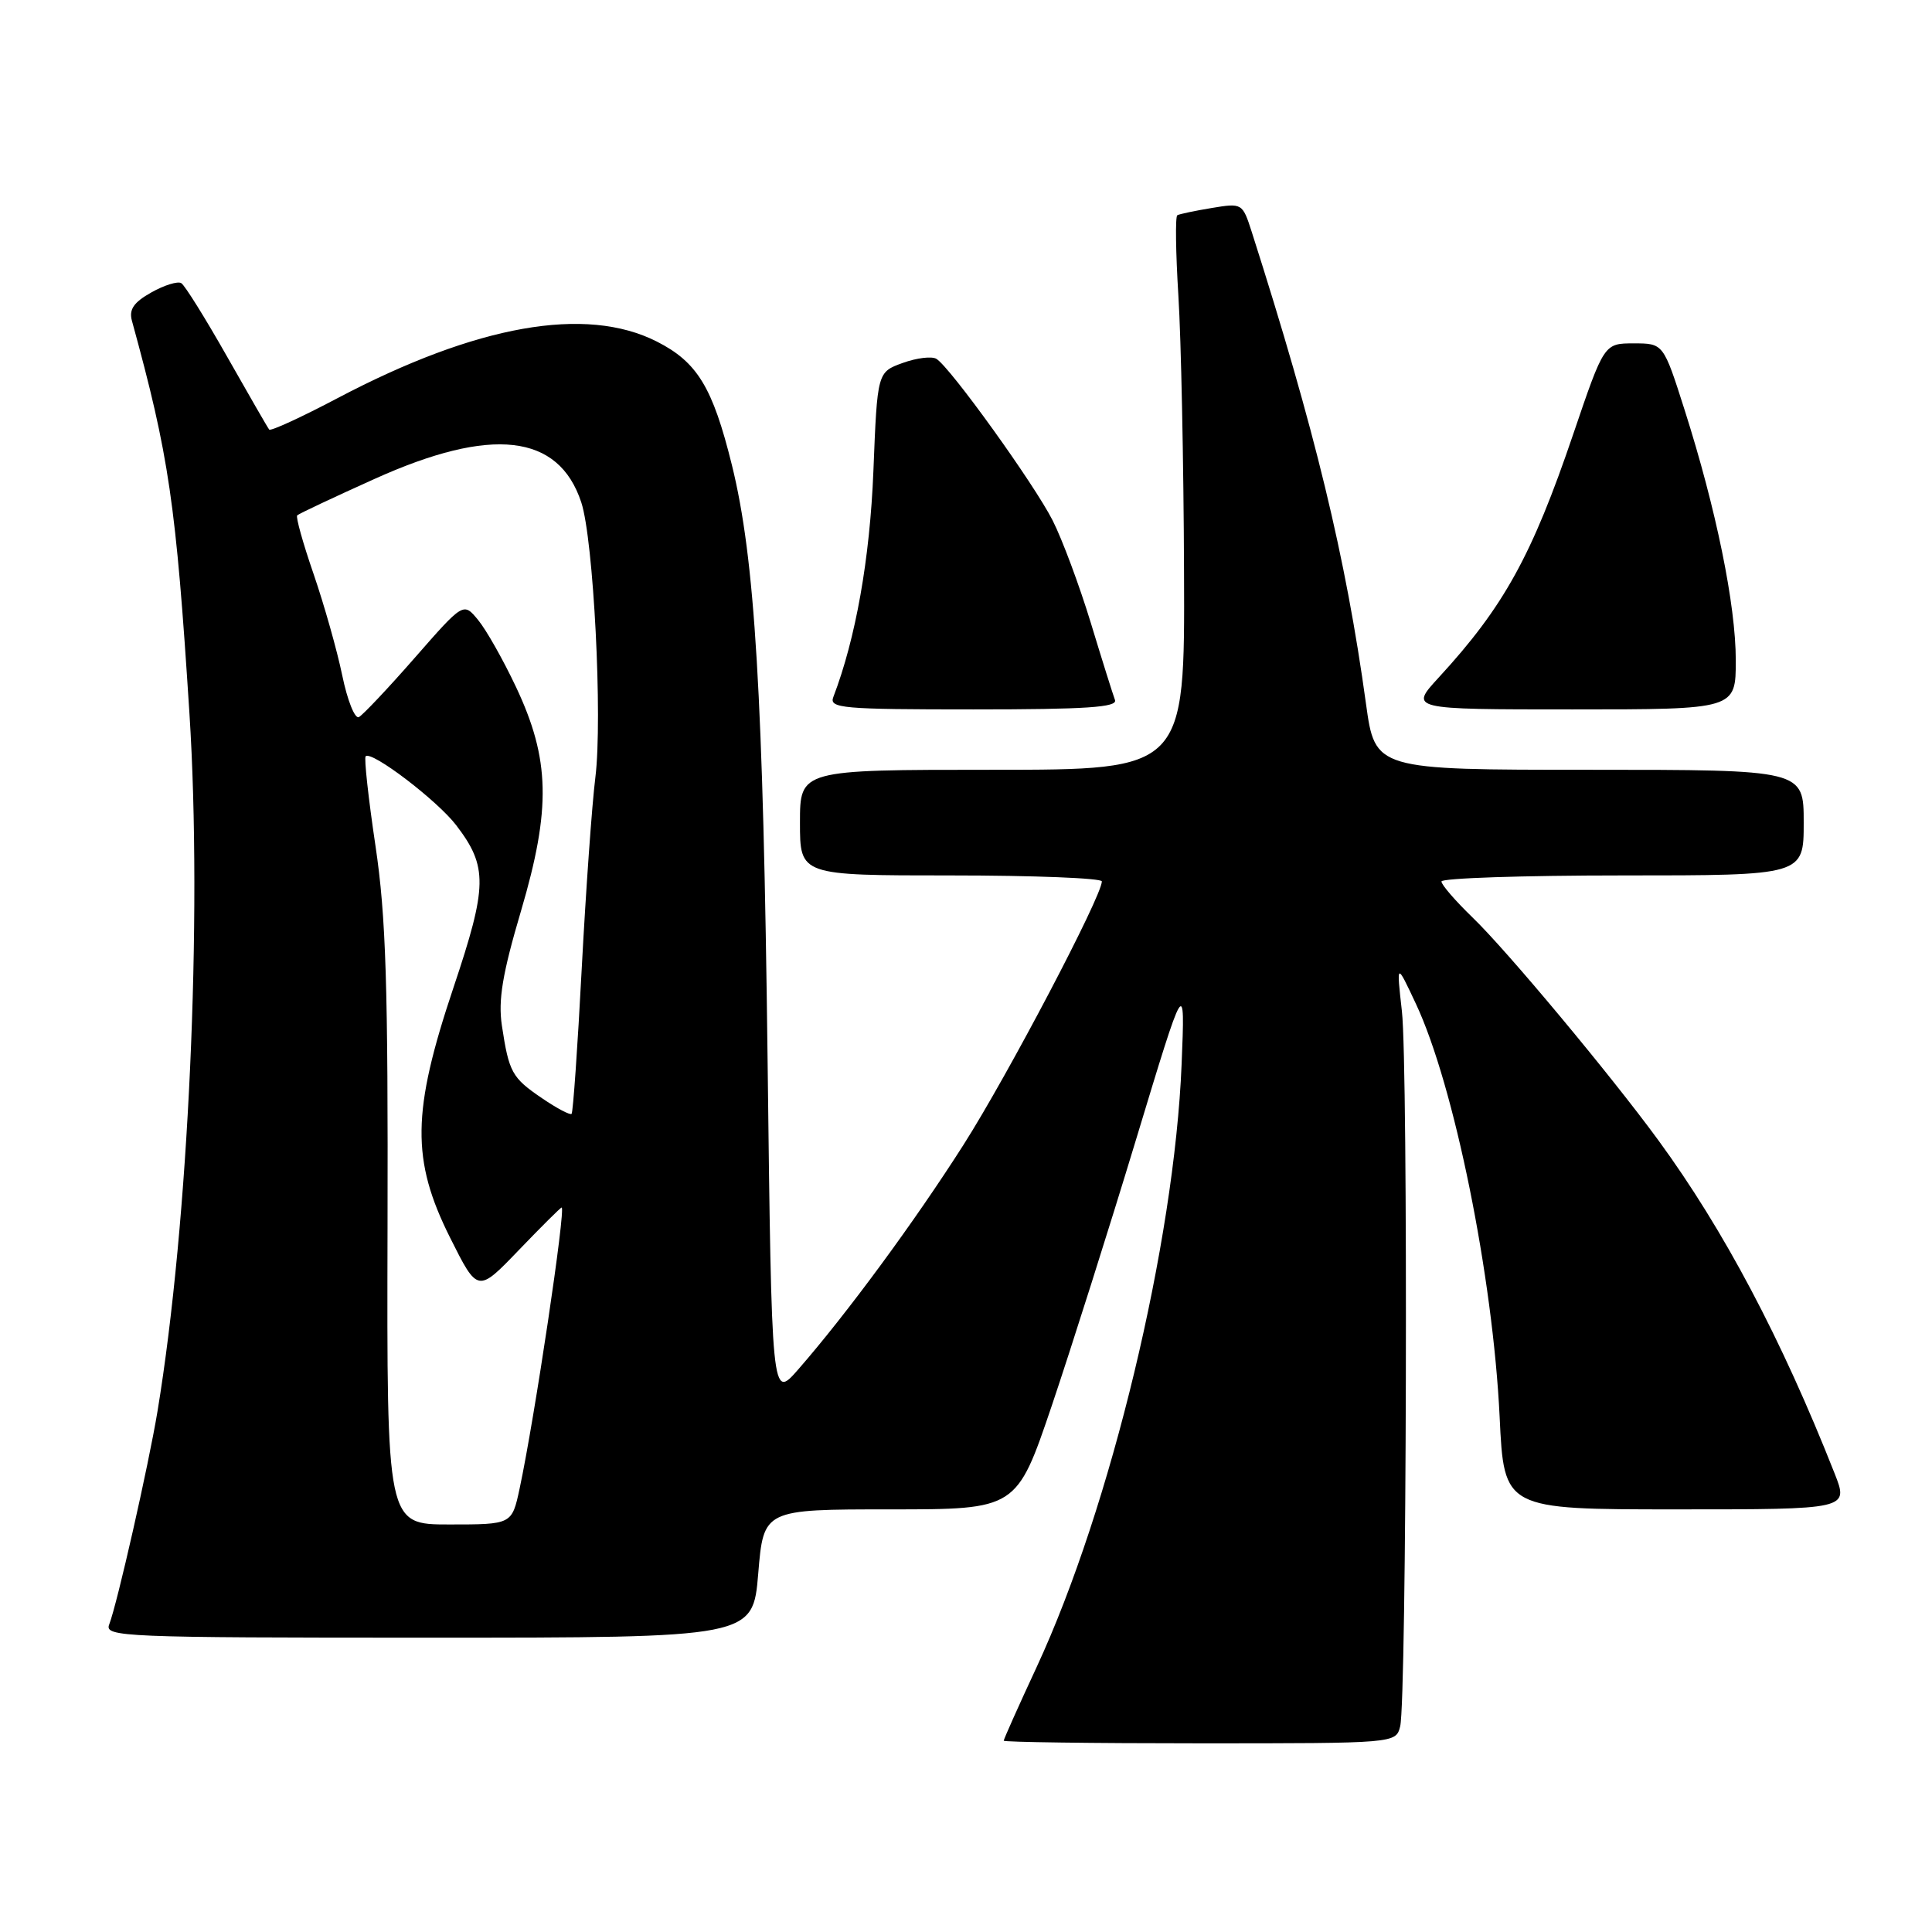<?xml version="1.0" encoding="UTF-8" standalone="no"?>
<!DOCTYPE svg PUBLIC "-//W3C//DTD SVG 1.1//EN" "http://www.w3.org/Graphics/SVG/1.1/DTD/svg11.dtd" >
<svg xmlns="http://www.w3.org/2000/svg" xmlns:xlink="http://www.w3.org/1999/xlink" version="1.1" viewBox="0 0 256 256">
 <g >
 <path fill="currentColor"
d=" M 185.53 228.75 C 186.39 225.30 186.60 141.38 185.76 134.00 C 185.03 127.50 185.03 127.50 187.61 133.00 C 192.68 143.79 197.82 169.15 198.71 187.75 C 199.29 200.00 199.29 200.00 222.13 200.00 C 244.97 200.00 244.97 200.00 243.10 195.25 C 236.05 177.38 228.42 162.97 219.74 151.09 C 213.39 142.41 199.65 125.92 195.10 121.55 C 192.85 119.37 191.00 117.24 191.00 116.80 C 191.00 116.36 201.80 116.00 215.00 116.00 C 239.00 116.00 239.00 116.00 239.00 109.00 C 239.00 102.00 239.00 102.00 210.60 102.00 C 182.21 102.00 182.21 102.00 181.00 93.25 C 178.33 73.83 174.24 56.95 165.85 30.69 C 164.64 26.93 164.58 26.89 160.56 27.56 C 158.33 27.93 156.28 28.36 156.00 28.52 C 155.72 28.68 155.79 33.46 156.14 39.15 C 156.50 44.84 156.84 61.31 156.89 75.75 C 157.00 102.00 157.00 102.00 131.50 102.00 C 106.00 102.00 106.00 102.00 106.00 109.00 C 106.00 116.00 106.00 116.00 126.00 116.00 C 137.00 116.00 146.00 116.36 146.00 116.79 C 146.00 118.75 133.54 142.47 127.69 151.66 C 121.18 161.89 112.19 174.10 105.74 181.49 C 102.25 185.47 102.25 185.47 101.71 140.49 C 101.13 92.07 100.04 74.01 96.98 61.62 C 94.43 51.31 92.40 47.98 87.02 45.25 C 77.61 40.49 63.18 43.04 44.76 52.74 C 39.95 55.28 35.86 57.16 35.67 56.92 C 35.48 56.69 32.98 52.35 30.10 47.27 C 27.22 42.19 24.49 37.80 24.02 37.52 C 23.56 37.23 21.77 37.78 20.05 38.75 C 17.72 40.06 17.07 41.00 17.48 42.50 C 22.41 60.46 23.31 66.62 25.10 94.50 C 26.84 121.63 25.00 161.96 20.87 187.00 C 19.68 194.19 15.53 212.51 14.47 215.25 C 13.82 216.90 16.24 217.00 56.77 217.00 C 99.76 217.00 99.76 217.00 100.47 208.50 C 101.18 200.00 101.18 200.00 117.95 200.00 C 134.71 200.00 134.71 200.00 139.37 186.25 C 141.92 178.69 146.95 162.82 150.53 151.00 C 157.04 129.50 157.04 129.50 156.57 141.00 C 155.61 164.68 147.18 199.74 137.36 220.90 C 134.96 226.06 133.00 230.45 133.00 230.65 C 133.00 230.84 144.69 231.00 158.98 231.00 C 184.96 231.00 184.96 231.00 185.53 228.75 Z  M 147.74 92.75 C 147.48 92.06 146.03 87.45 144.53 82.51 C 143.02 77.56 140.75 71.46 139.48 68.96 C 137.03 64.13 125.93 48.69 124.08 47.55 C 123.48 47.18 121.47 47.42 119.62 48.09 C 116.25 49.31 116.25 49.31 115.73 62.41 C 115.26 74.07 113.39 84.60 110.42 92.36 C 109.84 93.85 111.58 94.00 129.00 94.00 C 143.96 94.00 148.11 93.72 147.74 92.75 Z  M 230.00 87.49 C 230.00 80.17 227.40 67.44 223.22 54.32 C 220.41 45.50 220.41 45.50 216.48 45.50 C 212.55 45.50 212.55 45.50 208.47 57.50 C 202.99 73.65 199.25 80.41 190.66 89.75 C 186.75 94.00 186.75 94.00 208.37 94.00 C 230.00 94.00 230.00 94.00 230.00 87.49 Z  M 51.35 162.75 C 51.43 130.56 51.15 121.44 49.75 112.06 C 48.81 105.77 48.23 100.44 48.45 100.21 C 49.23 99.43 57.96 106.08 60.46 109.36 C 64.65 114.85 64.60 117.40 60.09 130.85 C 54.56 147.33 54.48 153.69 59.65 164.02 C 63.30 171.31 63.30 171.31 68.73 165.66 C 71.72 162.55 74.28 160.00 74.42 160.00 C 75.01 160.00 70.83 188.00 68.85 197.25 C 67.83 202.00 67.83 202.00 59.54 202.00 C 51.25 202.00 51.25 202.00 51.35 162.75 Z  M 71.82 145.52 C 67.83 142.81 67.44 142.10 66.50 135.88 C 66.00 132.50 66.57 129.04 69.04 120.69 C 73.04 107.12 72.89 100.59 68.36 91.00 C 66.67 87.42 64.42 83.44 63.35 82.15 C 61.41 79.79 61.41 79.79 54.96 87.16 C 51.41 91.22 48.07 94.75 47.55 95.02 C 47.02 95.28 46.03 92.80 45.35 89.50 C 44.67 86.20 42.96 80.16 41.56 76.08 C 40.15 72.00 39.17 68.49 39.38 68.29 C 39.58 68.08 44.19 65.91 49.63 63.46 C 65.14 56.46 74.02 57.47 77.02 66.56 C 78.65 71.50 79.86 95.18 78.89 103.00 C 78.44 106.58 77.63 117.99 77.08 128.37 C 76.54 138.75 75.93 147.40 75.74 147.59 C 75.55 147.79 73.78 146.86 71.82 145.52 Z "/>
</g>
</svg>